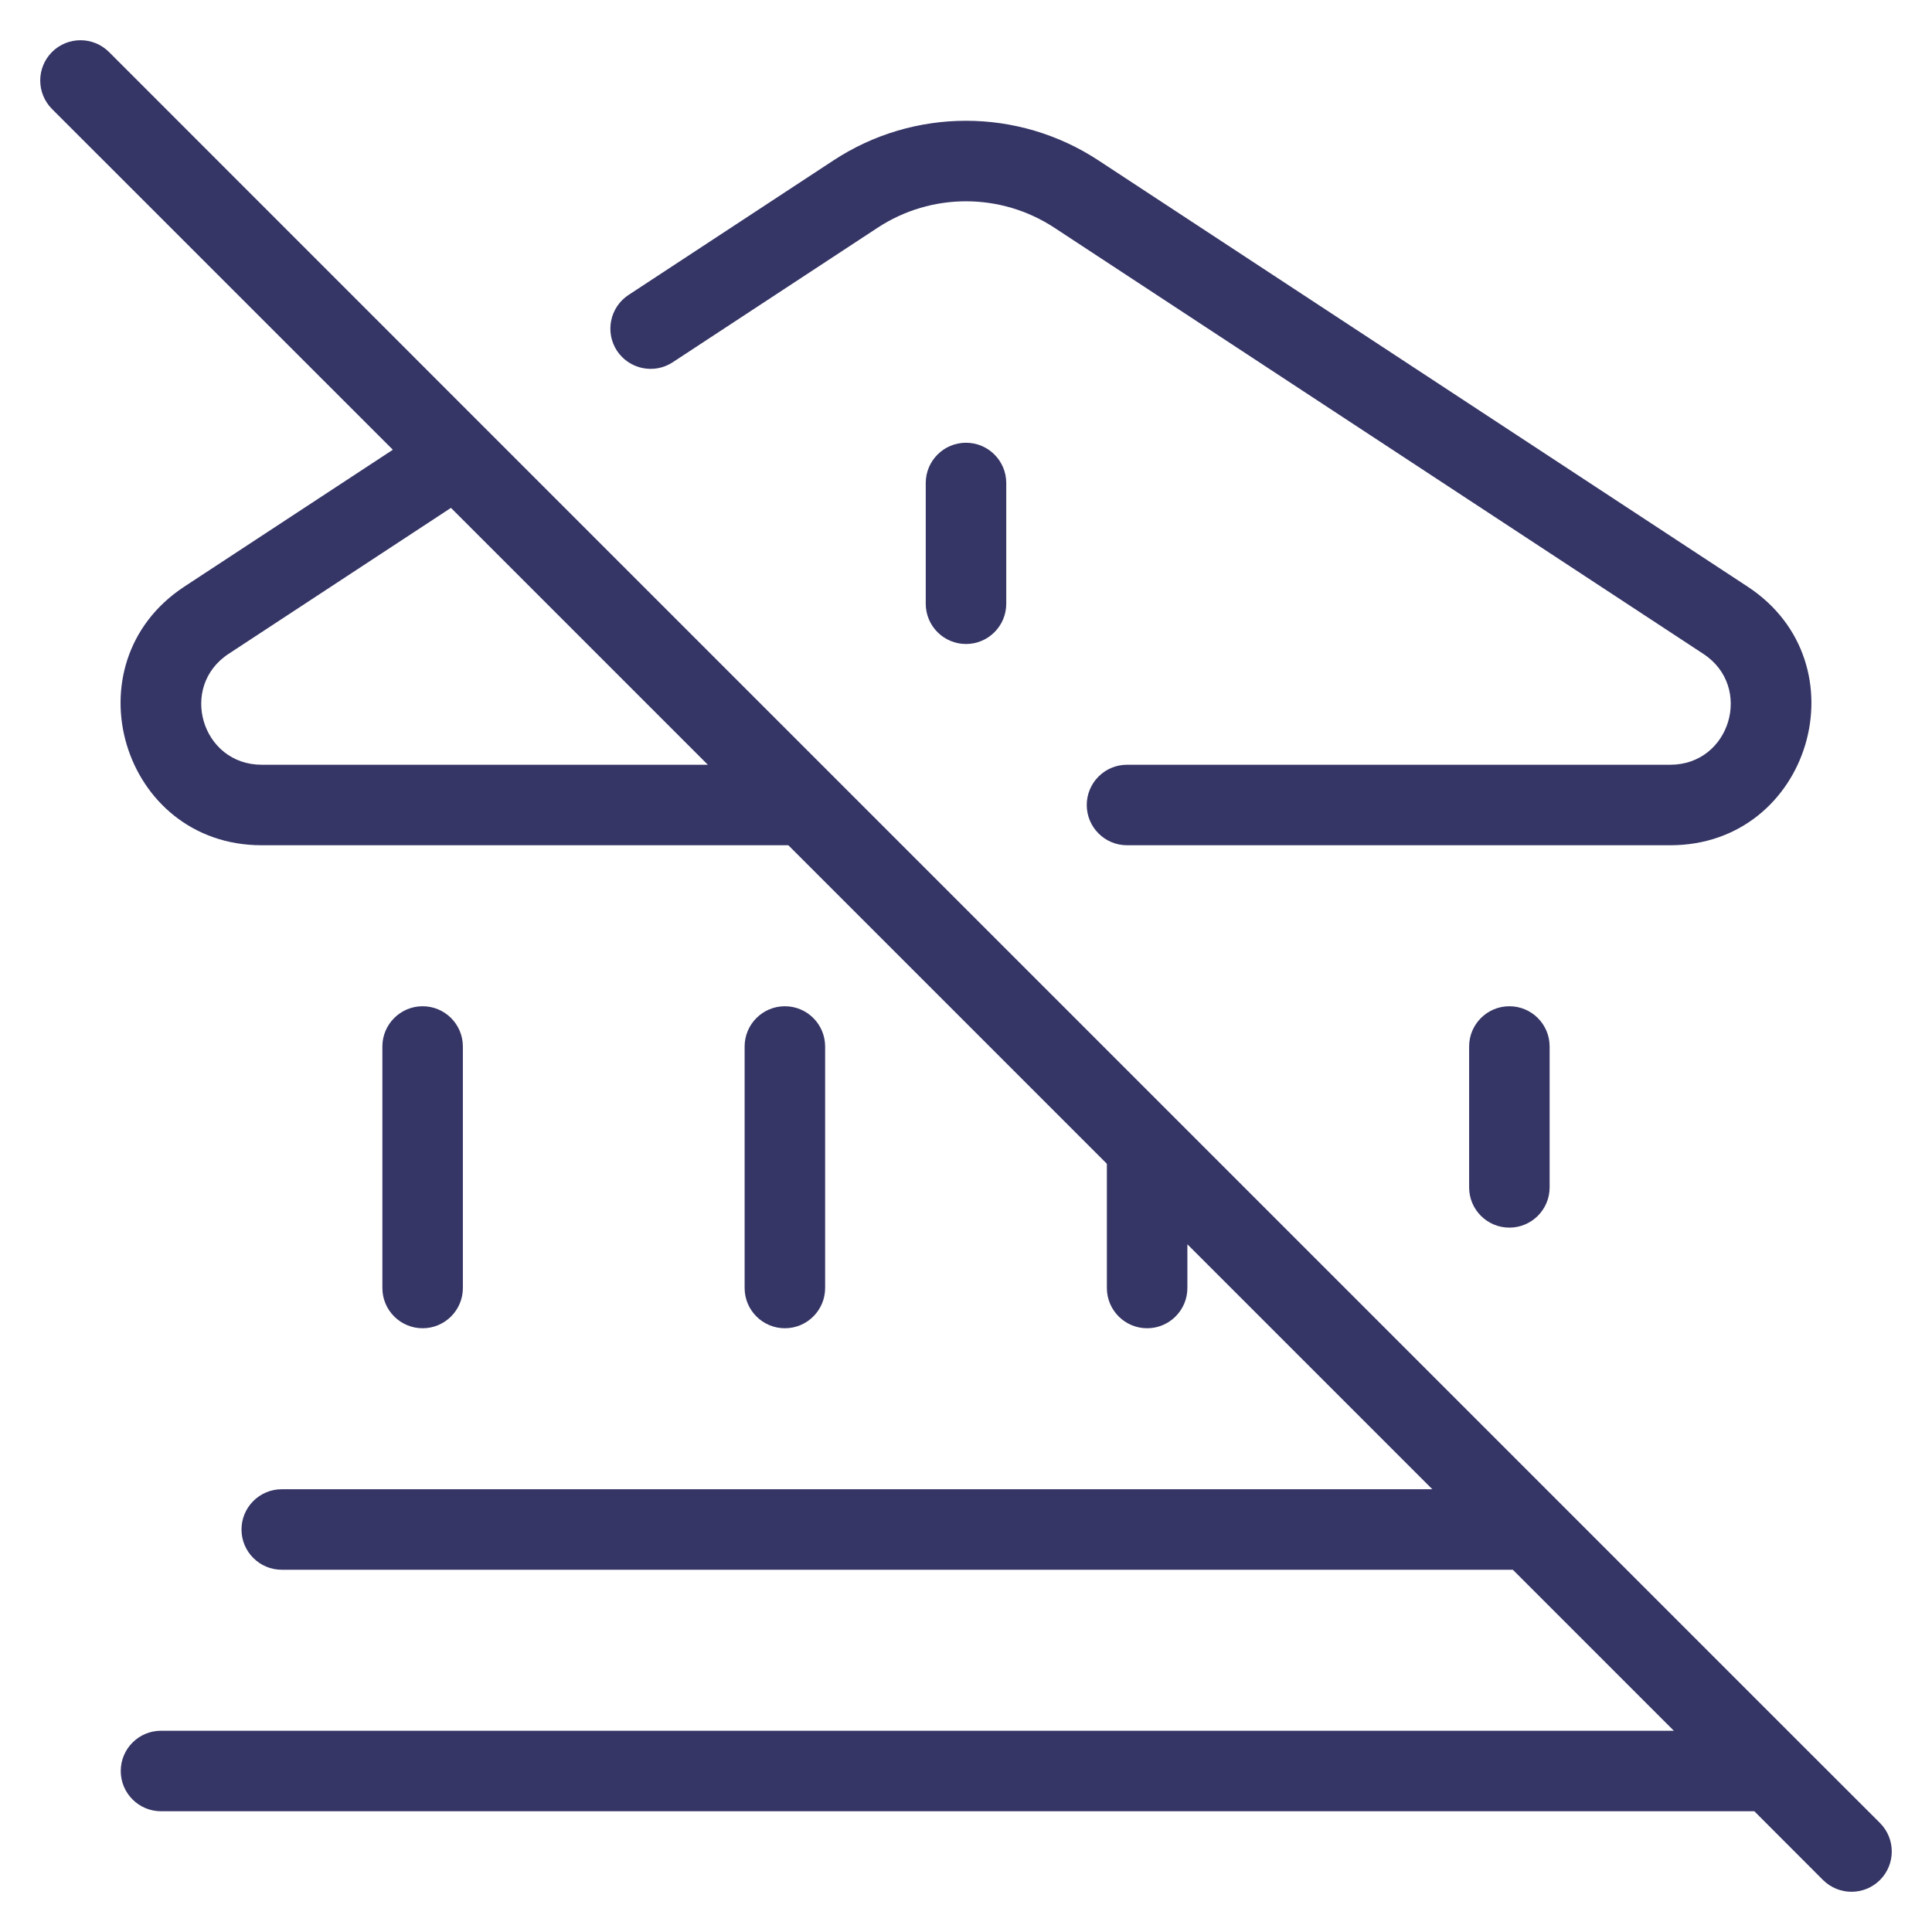 <svg width="24" height="24" viewBox="0 0 24 24" fill="none" xmlns="http://www.w3.org/2000/svg">
<g clip-path="url(#clip0_9001_269478)">
<path fill-rule="evenodd" clip-rule="evenodd" d="M1.354 0.646C1.158 0.451 0.842 0.451 0.646 0.646C0.451 0.842 0.451 1.158 0.646 1.354L4.88 5.587L2.29 7.287C0.838 8.241 1.513 10.5 3.251 10.5H9.793L13.75 14.457V16C13.75 16.276 13.974 16.5 14.25 16.5C14.526 16.5 14.75 16.276 14.75 16V15.457L17.793 18.5H3.5C3.224 18.5 3 18.724 3 19C3 19.276 3.224 19.5 3.5 19.5H18.793L20.793 21.5H2C1.724 21.5 1.5 21.724 1.5 22C1.5 22.276 1.724 22.5 2 22.5H21.793L22.646 23.354C22.842 23.549 23.158 23.549 23.354 23.354C23.549 23.158 23.549 22.842 23.354 22.646L22.357 21.65C22.355 21.648 22.352 21.645 22.35 21.643L6.025 5.318C6.022 5.315 6.019 5.312 6.017 5.31L1.354 0.646ZM5.602 6.309L2.839 8.123C2.217 8.532 2.506 9.5 3.251 9.5H8.793L5.602 6.309Z" fill="#353566"/>
<path d="M10.902 2.829C11.569 2.391 12.431 2.391 13.098 2.829L21.16 8.123C21.783 8.532 21.494 9.5 20.749 9.5L14 9.5C13.724 9.5 13.5 9.724 13.5 10C13.5 10.276 13.724 10.5 14 10.5L20.749 10.5C22.487 10.5 23.162 8.241 21.709 7.287L13.646 1.993C12.647 1.336 11.353 1.336 10.353 1.993L7.808 3.664C7.577 3.816 7.513 4.126 7.664 4.357C7.816 4.587 8.126 4.652 8.357 4.5L10.902 2.829Z" fill="#353566"/>
<path d="M19.25 13C19.25 12.724 19.026 12.5 18.75 12.5C18.474 12.5 18.25 12.724 18.25 13V14.75C18.25 15.026 18.474 15.25 18.75 15.25C19.026 15.25 19.25 15.026 19.25 14.75V13Z" fill="#353566"/>
<path d="M12 5.5C12.276 5.5 12.5 5.724 12.5 6V7.5C12.5 7.776 12.276 8 12 8C11.724 8 11.5 7.776 11.5 7.5V6C11.5 5.724 11.724 5.5 12 5.5Z" fill="#353566"/>
<path d="M5.75 13C5.75 12.724 5.526 12.5 5.25 12.5C4.974 12.5 4.75 12.724 4.75 13V16C4.75 16.276 4.974 16.5 5.25 16.5C5.526 16.5 5.75 16.276 5.75 16V13Z" fill="#353566"/>
<path d="M10.25 13C10.25 12.724 10.026 12.5 9.75 12.5C9.474 12.5 9.25 12.724 9.25 13V16C9.25 16.276 9.474 16.5 9.75 16.5C10.026 16.5 10.25 16.276 10.25 16V13Z" fill="#353566"/>
</g>
<defs>
<clipPath id="clip0_9001_269478">
<rect width="24" height="24" fill="white"/>
</clipPath>
</defs>
</svg>

